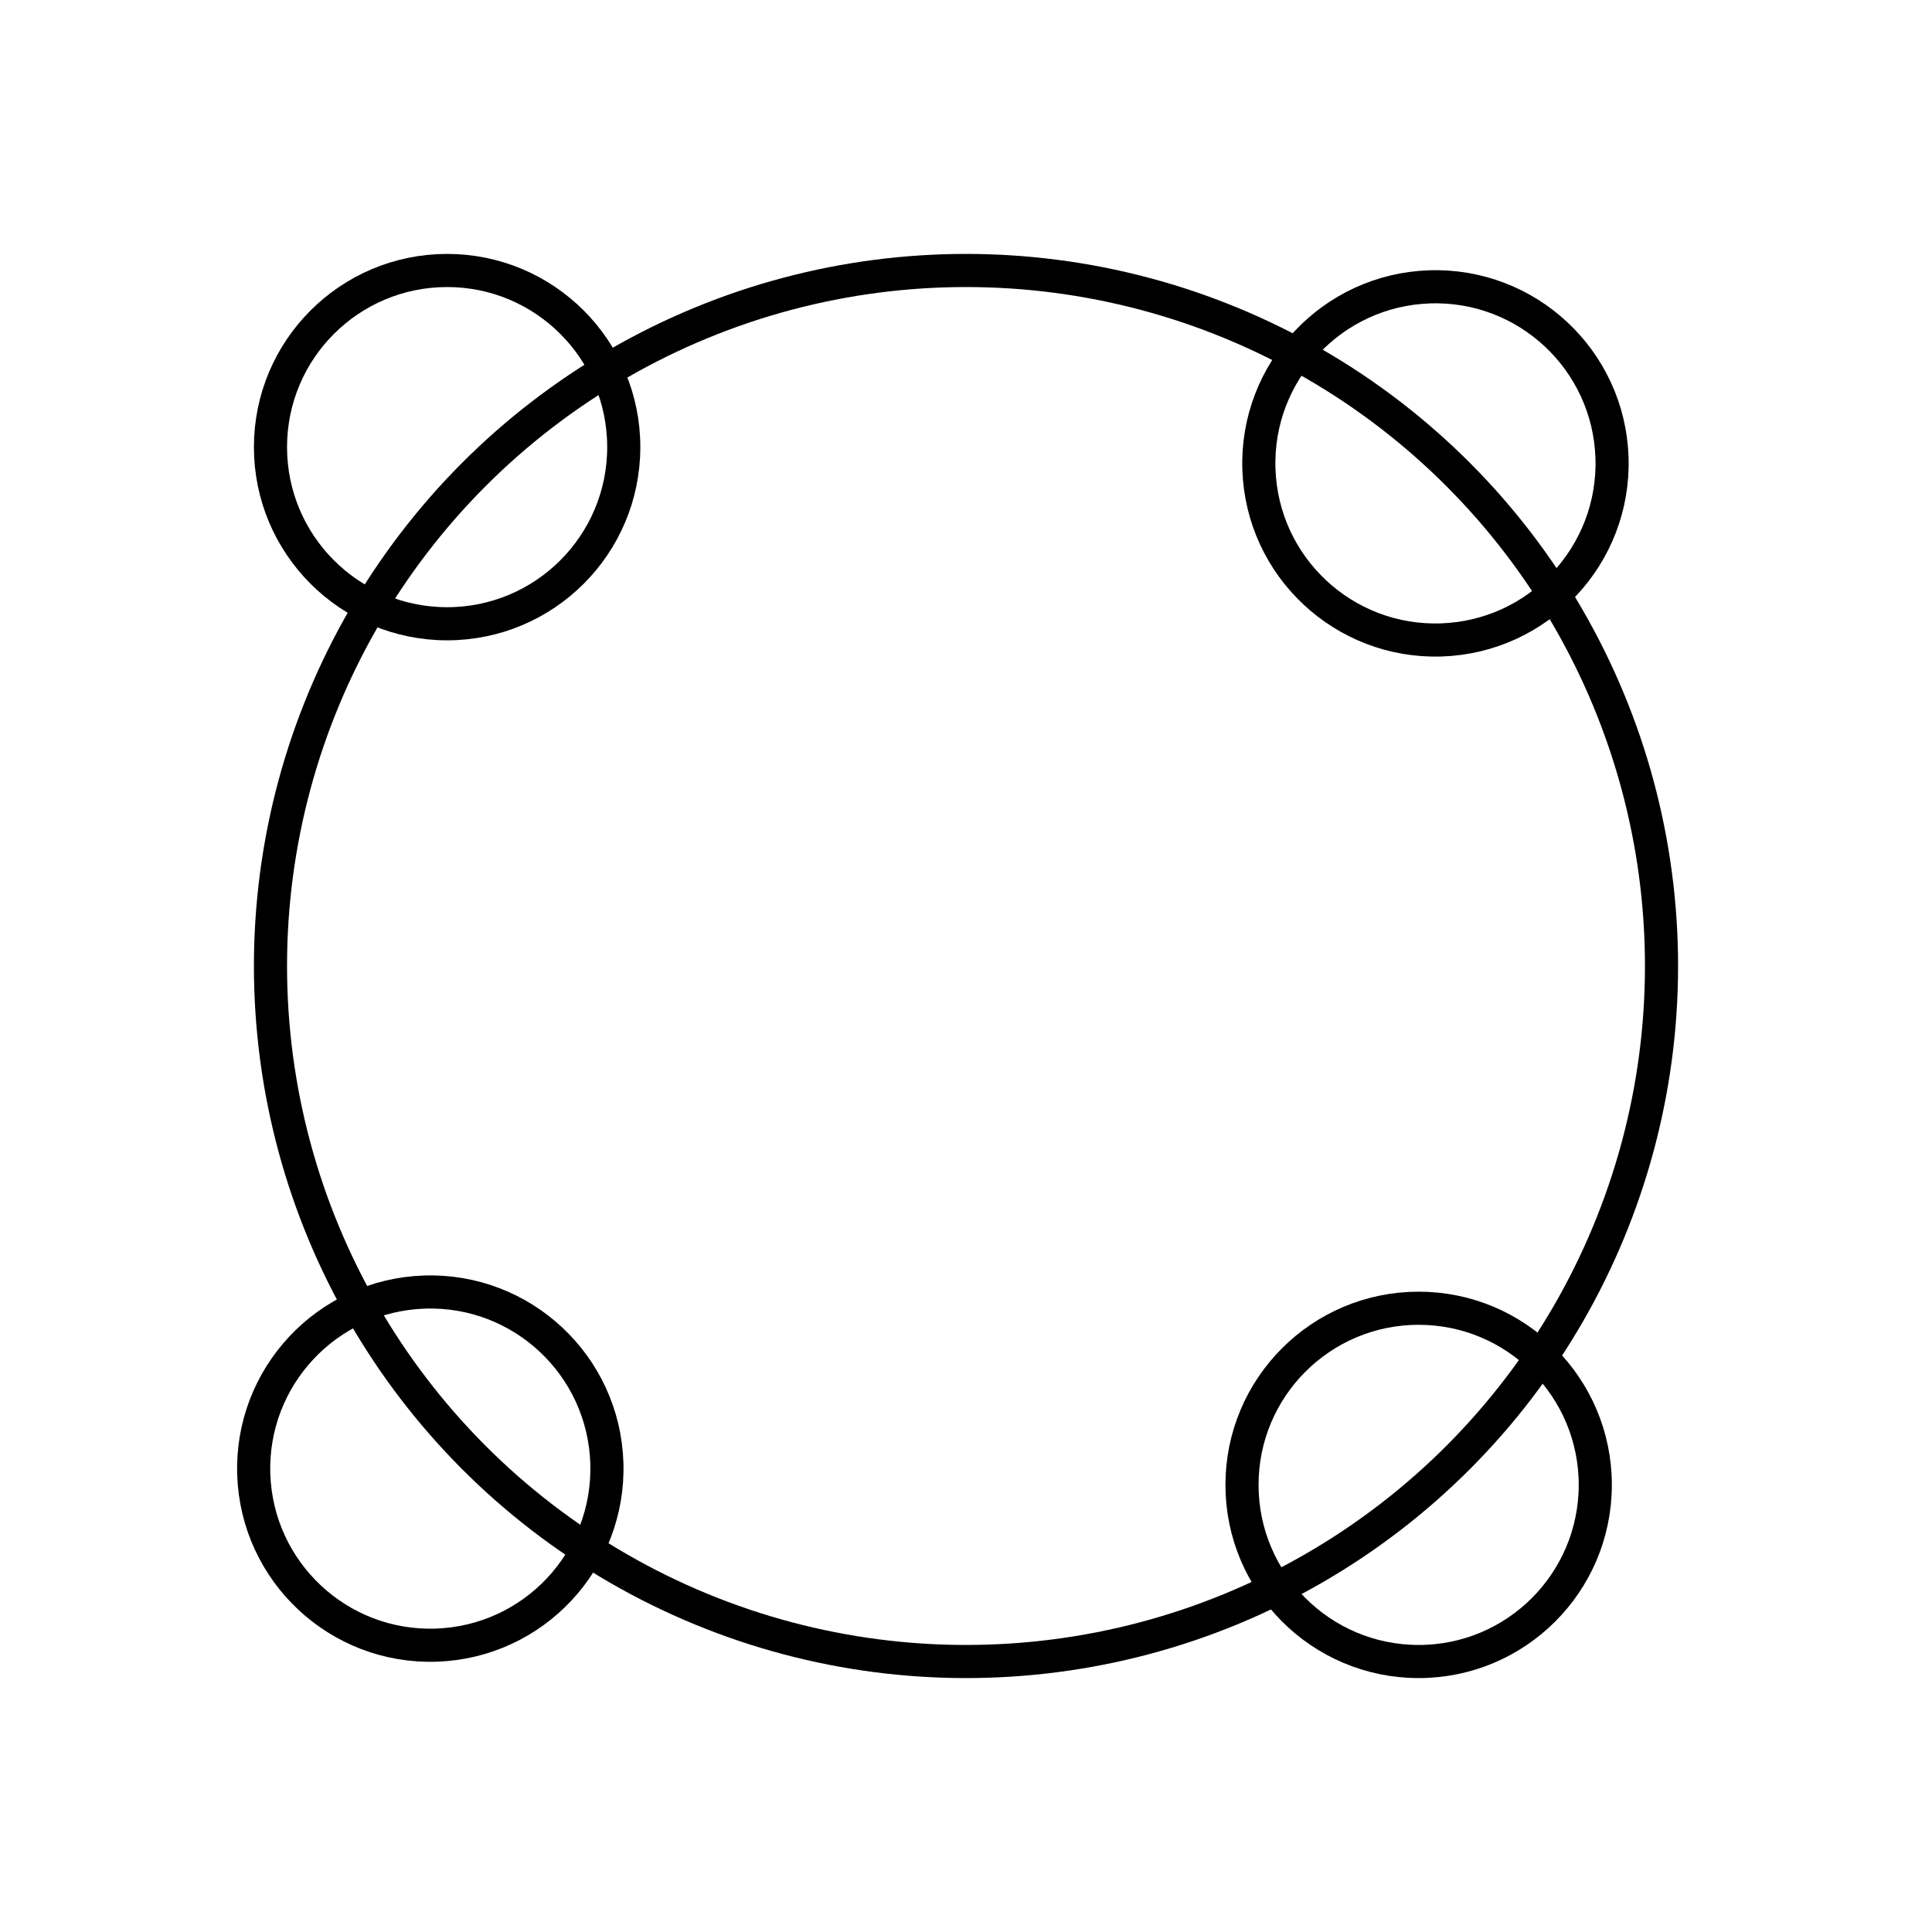 <svg width="175" height="175" viewBox="0 0 175 175" fill="none" xmlns="http://www.w3.org/2000/svg"><path fill="#fff" d="M0 0h175v175H0z"/><circle cx="128.5" cy="134.5" r="16" stroke="#000" stroke-width="3"/><circle cx="40.5" cy="40.5" r="16" stroke="#000" stroke-width="3"/><circle cx="130.023" cy="41.974" r="16" transform="rotate(-91.89 130.023 41.974)" stroke="#000" stroke-width="3"/><circle cx="38.977" cy="133.026" r="16" transform="rotate(-91.89 38.977 133.026)" stroke="#000" stroke-width="3"/><circle cx="87.5" cy="87.5" r="63" stroke="#000" stroke-width="3"/></svg>